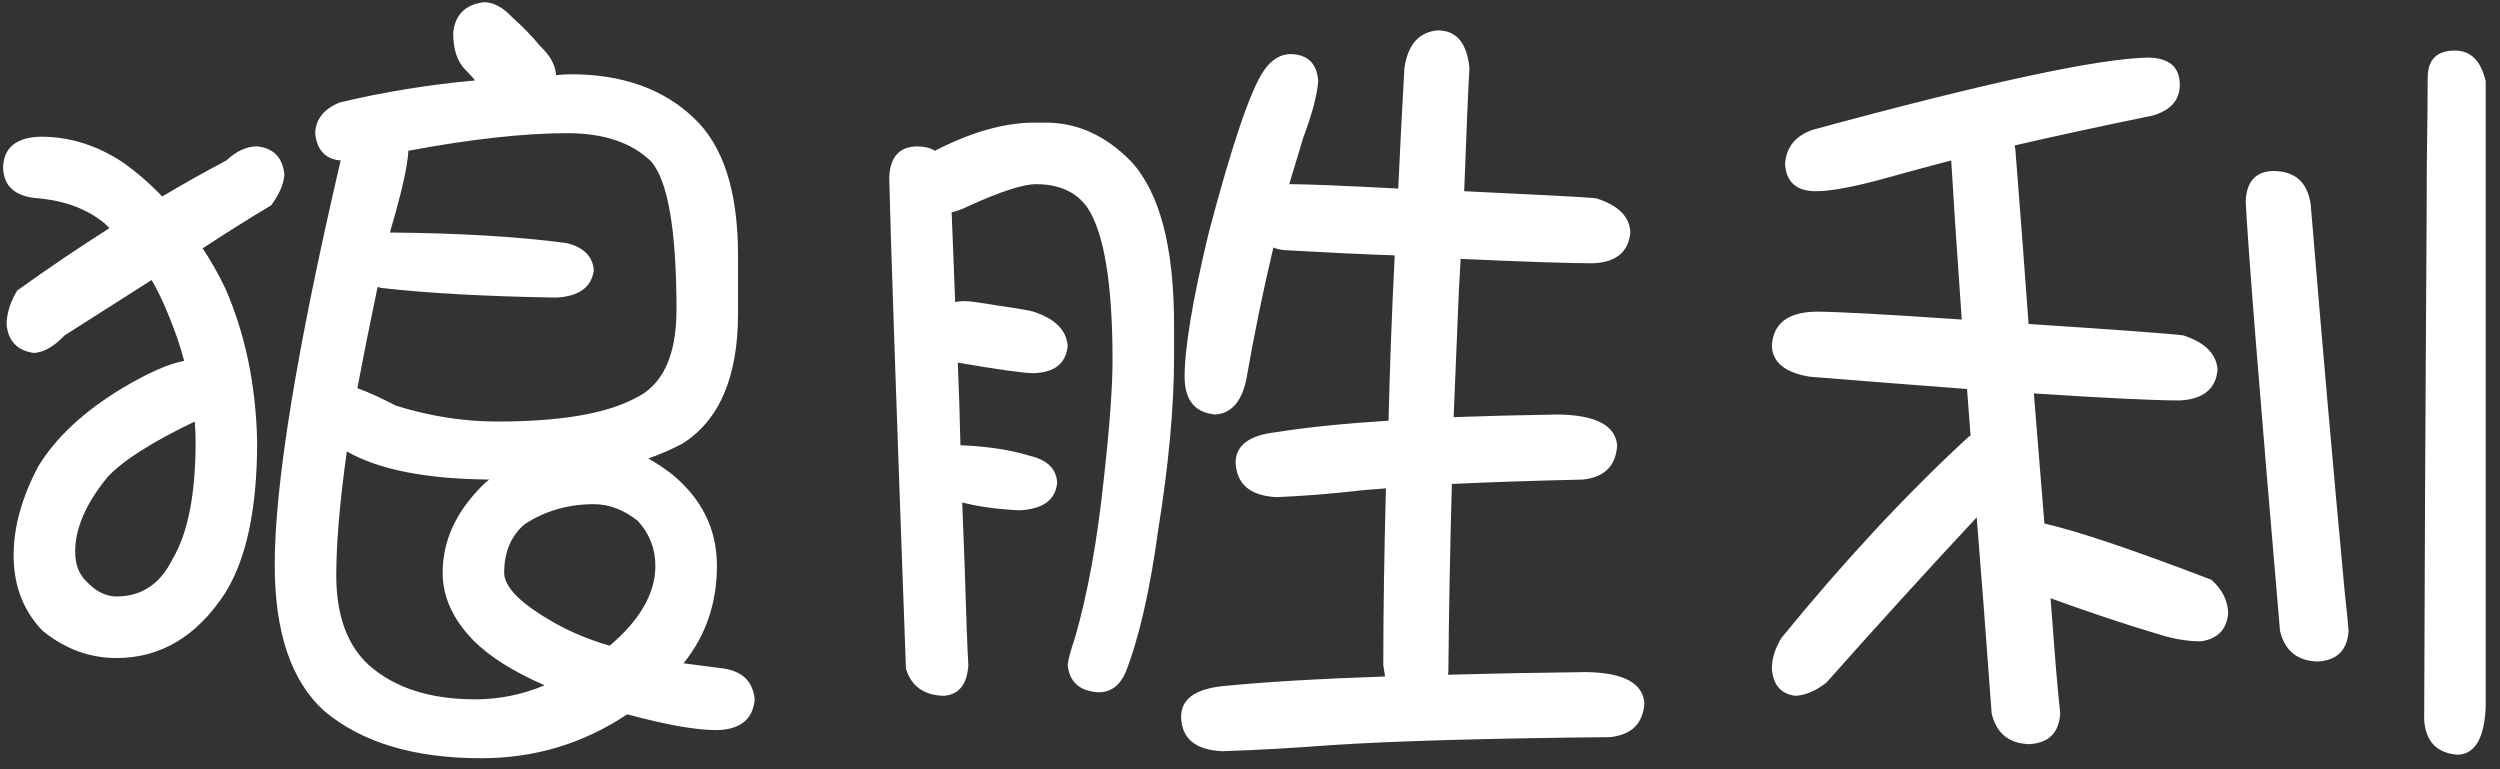 <svg width="91" height="28" viewBox="0 0 91 28" fill="none" xmlns="http://www.w3.org/2000/svg">
<rect x="0" y="0" width="91" height="28" fill="#333333" stroke="none"/>
<path d="M9.36 5.328C9.957 5.392 10.288 5.733 10.352 6.352C10.331 6.693 10.171 7.067 9.872 7.472C9.019 7.984 8.187 8.507 7.376 9.04C7.675 9.488 7.952 9.979 8.208 10.512C8.933 12.176 9.317 14.032 9.36 16.08C9.36 18.533 8.965 20.379 8.176 21.616C7.152 23.173 5.84 23.952 4.24 23.952C3.259 23.952 2.363 23.621 1.552 22.96C0.848 22.235 0.496 21.317 0.496 20.208C0.496 19.184 0.795 18.107 1.392 16.976C2.032 15.931 3.035 14.992 4.4 14.16C5.36 13.584 6.128 13.243 6.704 13.136C6.555 12.581 6.373 12.048 6.16 11.536C5.968 11.045 5.755 10.597 5.52 10.192C4.475 10.853 3.419 11.525 2.352 12.208C1.968 12.613 1.595 12.827 1.232 12.848C0.635 12.763 0.304 12.421 0.24 11.824C0.24 11.419 0.368 11.003 0.624 10.576C1.755 9.765 2.875 9.008 3.984 8.304C3.899 8.219 3.845 8.165 3.824 8.144C3.184 7.611 2.363 7.301 1.36 7.216C0.549 7.152 0.133 6.779 0.112 6.096C0.133 5.371 0.592 4.997 1.488 4.976C2.533 4.976 3.525 5.285 4.464 5.904C4.976 6.267 5.456 6.683 5.904 7.152C6.693 6.683 7.472 6.245 8.24 5.84C8.603 5.499 8.976 5.328 9.36 5.328ZM7.088 15.344C5.531 16.091 4.475 16.763 3.92 17.36C3.131 18.32 2.736 19.227 2.736 20.08C2.736 20.549 2.875 20.912 3.152 21.168C3.493 21.531 3.856 21.712 4.24 21.712C5.157 21.712 5.84 21.253 6.288 20.336C6.843 19.397 7.12 17.979 7.12 16.08C7.12 15.824 7.109 15.579 7.088 15.344ZM17.616 0.08C17.957 0.08 18.299 0.261 18.64 0.624C19.045 0.987 19.387 1.339 19.664 1.68C20.027 2.021 20.219 2.373 20.24 2.736C20.411 2.715 20.592 2.704 20.784 2.704C22.64 2.704 24.123 3.227 25.232 4.272C26.32 5.275 26.864 6.949 26.864 9.296V11.408C26.864 13.712 26.192 15.291 24.848 16.144C24.443 16.357 24.027 16.539 23.6 16.688C23.899 16.859 24.187 17.051 24.464 17.264C25.552 18.16 26.096 19.269 26.096 20.592C26.096 21.957 25.691 23.141 24.88 24.144C25.371 24.208 25.861 24.272 26.352 24.336C27.035 24.443 27.408 24.816 27.472 25.456C27.408 26.181 26.949 26.555 26.096 26.576C25.328 26.576 24.24 26.384 22.832 26C21.232 27.067 19.461 27.6 17.52 27.6C15.067 27.6 13.157 27.024 11.792 25.872C10.597 24.784 10 23.013 10 20.56C10 17.616 10.8 12.709 12.4 5.84C11.845 5.797 11.536 5.467 11.472 4.848C11.493 4.336 11.792 3.963 12.368 3.728C13.989 3.344 15.632 3.077 17.296 2.928C17.168 2.779 17.061 2.661 16.976 2.576C16.656 2.277 16.496 1.819 16.496 1.2C16.56 0.539 16.933 0.165 17.616 0.08ZM14.864 5.488C14.843 6.021 14.619 7.013 14.192 8.464C16.731 8.485 18.875 8.613 20.624 8.848C21.243 8.997 21.573 9.328 21.616 9.84C21.531 10.459 21.072 10.789 20.24 10.832C17.659 10.789 15.536 10.672 13.872 10.48C13.808 10.459 13.765 10.448 13.744 10.448C13.467 11.771 13.221 12.997 13.008 14.128C13.413 14.277 13.883 14.491 14.416 14.768C15.653 15.152 16.88 15.344 18.096 15.344C20.357 15.344 22.021 15.067 23.088 14.512C24.112 14.043 24.624 12.965 24.624 11.28C24.624 8.379 24.315 6.576 23.696 5.872C22.992 5.189 21.979 4.848 20.656 4.848C19.077 4.848 17.147 5.061 14.864 5.488ZM12.624 16.432C12.368 18.267 12.24 19.771 12.24 20.944C12.24 22.395 12.635 23.483 13.424 24.208C14.363 25.04 15.653 25.456 17.296 25.456C18.171 25.456 19.013 25.285 19.824 24.944C18.693 24.453 17.829 23.909 17.232 23.312C16.485 22.544 16.112 21.723 16.112 20.848C16.112 19.696 16.592 18.64 17.552 17.68C17.637 17.595 17.723 17.52 17.808 17.456C15.504 17.435 13.776 17.093 12.624 16.432ZM21.616 18.352C20.677 18.352 19.835 18.597 19.088 19.088C18.597 19.515 18.352 20.101 18.352 20.848C18.352 21.381 18.981 22 20.24 22.704C20.816 23.024 21.467 23.291 22.192 23.504C23.301 22.565 23.856 21.595 23.856 20.592C23.856 19.973 23.643 19.429 23.216 18.96C22.704 18.555 22.171 18.352 21.616 18.352ZM33.36 5.328C33.637 5.328 33.861 5.381 34.032 5.488C35.312 4.827 36.485 4.485 37.552 4.464H38.064C39.216 4.464 40.251 4.933 41.168 5.872C42.213 7.003 42.736 8.987 42.736 11.824V12.976C42.736 14.789 42.544 16.891 42.16 19.28C41.861 21.477 41.467 23.205 40.976 24.464C40.763 24.955 40.432 25.2 39.984 25.2C39.301 25.157 38.928 24.827 38.864 24.208C38.885 23.995 38.971 23.675 39.12 23.248C39.589 21.627 39.941 19.696 40.176 17.456C40.389 15.557 40.496 14.107 40.496 13.104C40.496 10.309 40.187 8.453 39.568 7.536C39.163 6.981 38.544 6.704 37.712 6.704C37.243 6.704 36.421 6.971 35.248 7.504C35.035 7.611 34.832 7.685 34.64 7.728C34.683 8.816 34.725 9.904 34.768 10.992C34.875 10.971 34.992 10.96 35.12 10.96C35.269 10.96 35.664 11.013 36.304 11.12C37.051 11.227 37.488 11.301 37.616 11.344C38.405 11.6 38.821 12.016 38.864 12.592C38.8 13.232 38.384 13.563 37.616 13.584C37.275 13.584 36.357 13.456 34.864 13.2C34.907 14.224 34.939 15.227 34.96 16.208H34.992C35.973 16.251 36.805 16.379 37.488 16.592C38.128 16.741 38.459 17.072 38.48 17.584C38.416 18.203 37.957 18.533 37.104 18.576C36.272 18.533 35.579 18.437 35.024 18.288C35.088 19.824 35.141 21.317 35.184 22.768C35.205 23.408 35.227 23.888 35.248 24.208C35.205 24.912 34.907 25.285 34.352 25.328C33.627 25.307 33.168 24.976 32.976 24.336C32.613 14.373 32.411 8.421 32.368 6.48C32.389 5.733 32.72 5.349 33.36 5.328ZM46.992 1.968C47.611 1.989 47.941 2.32 47.984 2.96C47.941 3.472 47.76 4.155 47.44 5.008C47.269 5.563 47.099 6.128 46.928 6.704H46.992C47.547 6.704 48.848 6.757 50.896 6.864C50.96 5.456 51.035 3.995 51.12 2.48C51.248 1.605 51.664 1.147 52.368 1.104C53.029 1.125 53.403 1.584 53.488 2.48C53.445 3.184 53.381 4.677 53.296 6.96C56.048 7.088 57.648 7.173 58.096 7.216C58.907 7.472 59.323 7.888 59.344 8.464C59.28 9.168 58.832 9.541 58 9.584C57.168 9.584 55.557 9.531 53.168 9.424C53.147 9.787 53.125 10.16 53.104 10.544C53.04 12.08 52.976 13.627 52.912 15.184C54.085 15.141 55.355 15.109 56.72 15.088C58.085 15.109 58.8 15.483 58.864 16.208C58.821 16.955 58.405 17.371 57.616 17.456C55.76 17.499 54.171 17.552 52.848 17.616C52.784 19.877 52.741 22.16 52.72 24.464C52.72 24.507 52.709 24.539 52.688 24.56C54.245 24.517 55.931 24.485 57.744 24.464C59.088 24.485 59.792 24.859 59.856 25.584C59.813 26.331 59.397 26.747 58.608 26.832C54.149 26.875 50.779 26.971 48.496 27.12C47.109 27.227 45.776 27.301 44.496 27.344C43.515 27.301 43.013 26.885 42.992 26.096C42.992 25.456 43.493 25.083 44.496 24.976C45.968 24.827 47.941 24.709 50.416 24.624C50.395 24.475 50.373 24.336 50.352 24.208C50.352 22.309 50.384 20.165 50.448 17.776C50.171 17.797 49.904 17.819 49.648 17.84C48.539 17.968 47.483 18.053 46.48 18.096C45.52 18.053 45.019 17.637 44.976 16.848C44.976 16.208 45.477 15.835 46.48 15.728C47.525 15.557 48.88 15.419 50.544 15.312C50.587 13.413 50.661 11.408 50.768 9.296C49.552 9.253 48.208 9.189 46.736 9.104C46.565 9.083 46.437 9.051 46.352 9.008C45.989 10.523 45.659 12.133 45.36 13.84C45.189 14.629 44.816 15.045 44.24 15.088C43.493 15.024 43.12 14.565 43.12 13.712C43.12 12.667 43.408 10.939 43.984 8.528C44.837 5.285 45.509 3.301 46 2.576C46.277 2.171 46.608 1.968 46.992 1.968ZM78.224 2.096C78.971 2.117 79.344 2.448 79.344 3.088C79.344 3.643 79.013 4.016 78.352 4.208C76.475 4.592 74.8 4.955 73.328 5.296C73.349 5.36 73.36 5.413 73.36 5.456C73.531 7.611 73.691 9.723 73.84 11.792C77.083 12.005 78.96 12.144 79.472 12.208C80.261 12.464 80.677 12.88 80.72 13.456C80.656 14.16 80.197 14.533 79.344 14.576C78.405 14.576 76.635 14.491 74.032 14.32C74.16 15.941 74.288 17.52 74.416 19.056C75.632 19.333 77.659 20.016 80.496 21.104C80.901 21.467 81.104 21.883 81.104 22.352C81.04 22.928 80.709 23.259 80.112 23.344C79.621 23.344 79.109 23.259 78.576 23.088C77.36 22.725 76.048 22.288 74.64 21.776C74.704 22.629 74.768 23.461 74.832 24.272C74.896 25.019 74.949 25.584 74.992 25.968C74.949 26.672 74.576 27.045 73.872 27.088C73.125 27.067 72.667 26.693 72.496 25.968C72.304 23.323 72.123 20.944 71.952 18.832C70.181 20.731 68.357 22.736 66.48 24.848C66.096 25.147 65.723 25.307 65.36 25.328C64.827 25.264 64.539 24.933 64.496 24.336C64.496 23.973 64.613 23.6 64.848 23.216C67.109 20.443 69.36 18.021 71.6 15.952C71.643 15.909 71.685 15.877 71.728 15.856C71.685 15.259 71.643 14.693 71.6 14.16C69.915 14.032 68.005 13.883 65.872 13.712C64.976 13.563 64.517 13.189 64.496 12.592C64.539 11.781 65.072 11.365 66.096 11.344C66.843 11.344 68.613 11.44 71.408 11.632C71.216 8.901 71.088 6.971 71.024 5.84C70.128 6.075 69.339 6.288 68.656 6.48C67.504 6.8 66.651 6.96 66.096 6.96C65.392 6.96 65.019 6.629 64.976 5.968C65.019 5.349 65.36 4.933 66 4.72C72.357 2.992 76.432 2.117 78.224 2.096ZM82.736 6.224C83.547 6.224 84.005 6.64 84.112 7.472C84.517 12.379 84.933 17.115 85.36 21.68C85.424 22.235 85.467 22.661 85.488 22.96C85.445 23.664 85.072 24.037 84.368 24.08C83.621 24.059 83.163 23.685 82.992 22.96C82.245 14.256 81.829 9.051 81.744 7.344C81.765 6.619 82.096 6.245 82.736 6.224ZM89.36 1.84C89.936 1.84 90.309 2.213 90.48 2.96V25.712C90.437 26.843 90.107 27.429 89.488 27.472C88.72 27.429 88.304 27.013 88.24 26.224C88.261 19.995 88.283 15.301 88.304 12.144C88.325 8.923 88.336 6.853 88.336 5.936C88.357 4.528 88.368 3.493 88.368 2.832C88.368 2.171 88.699 1.84 89.36 1.84Z" fill="white"/>
</svg>
